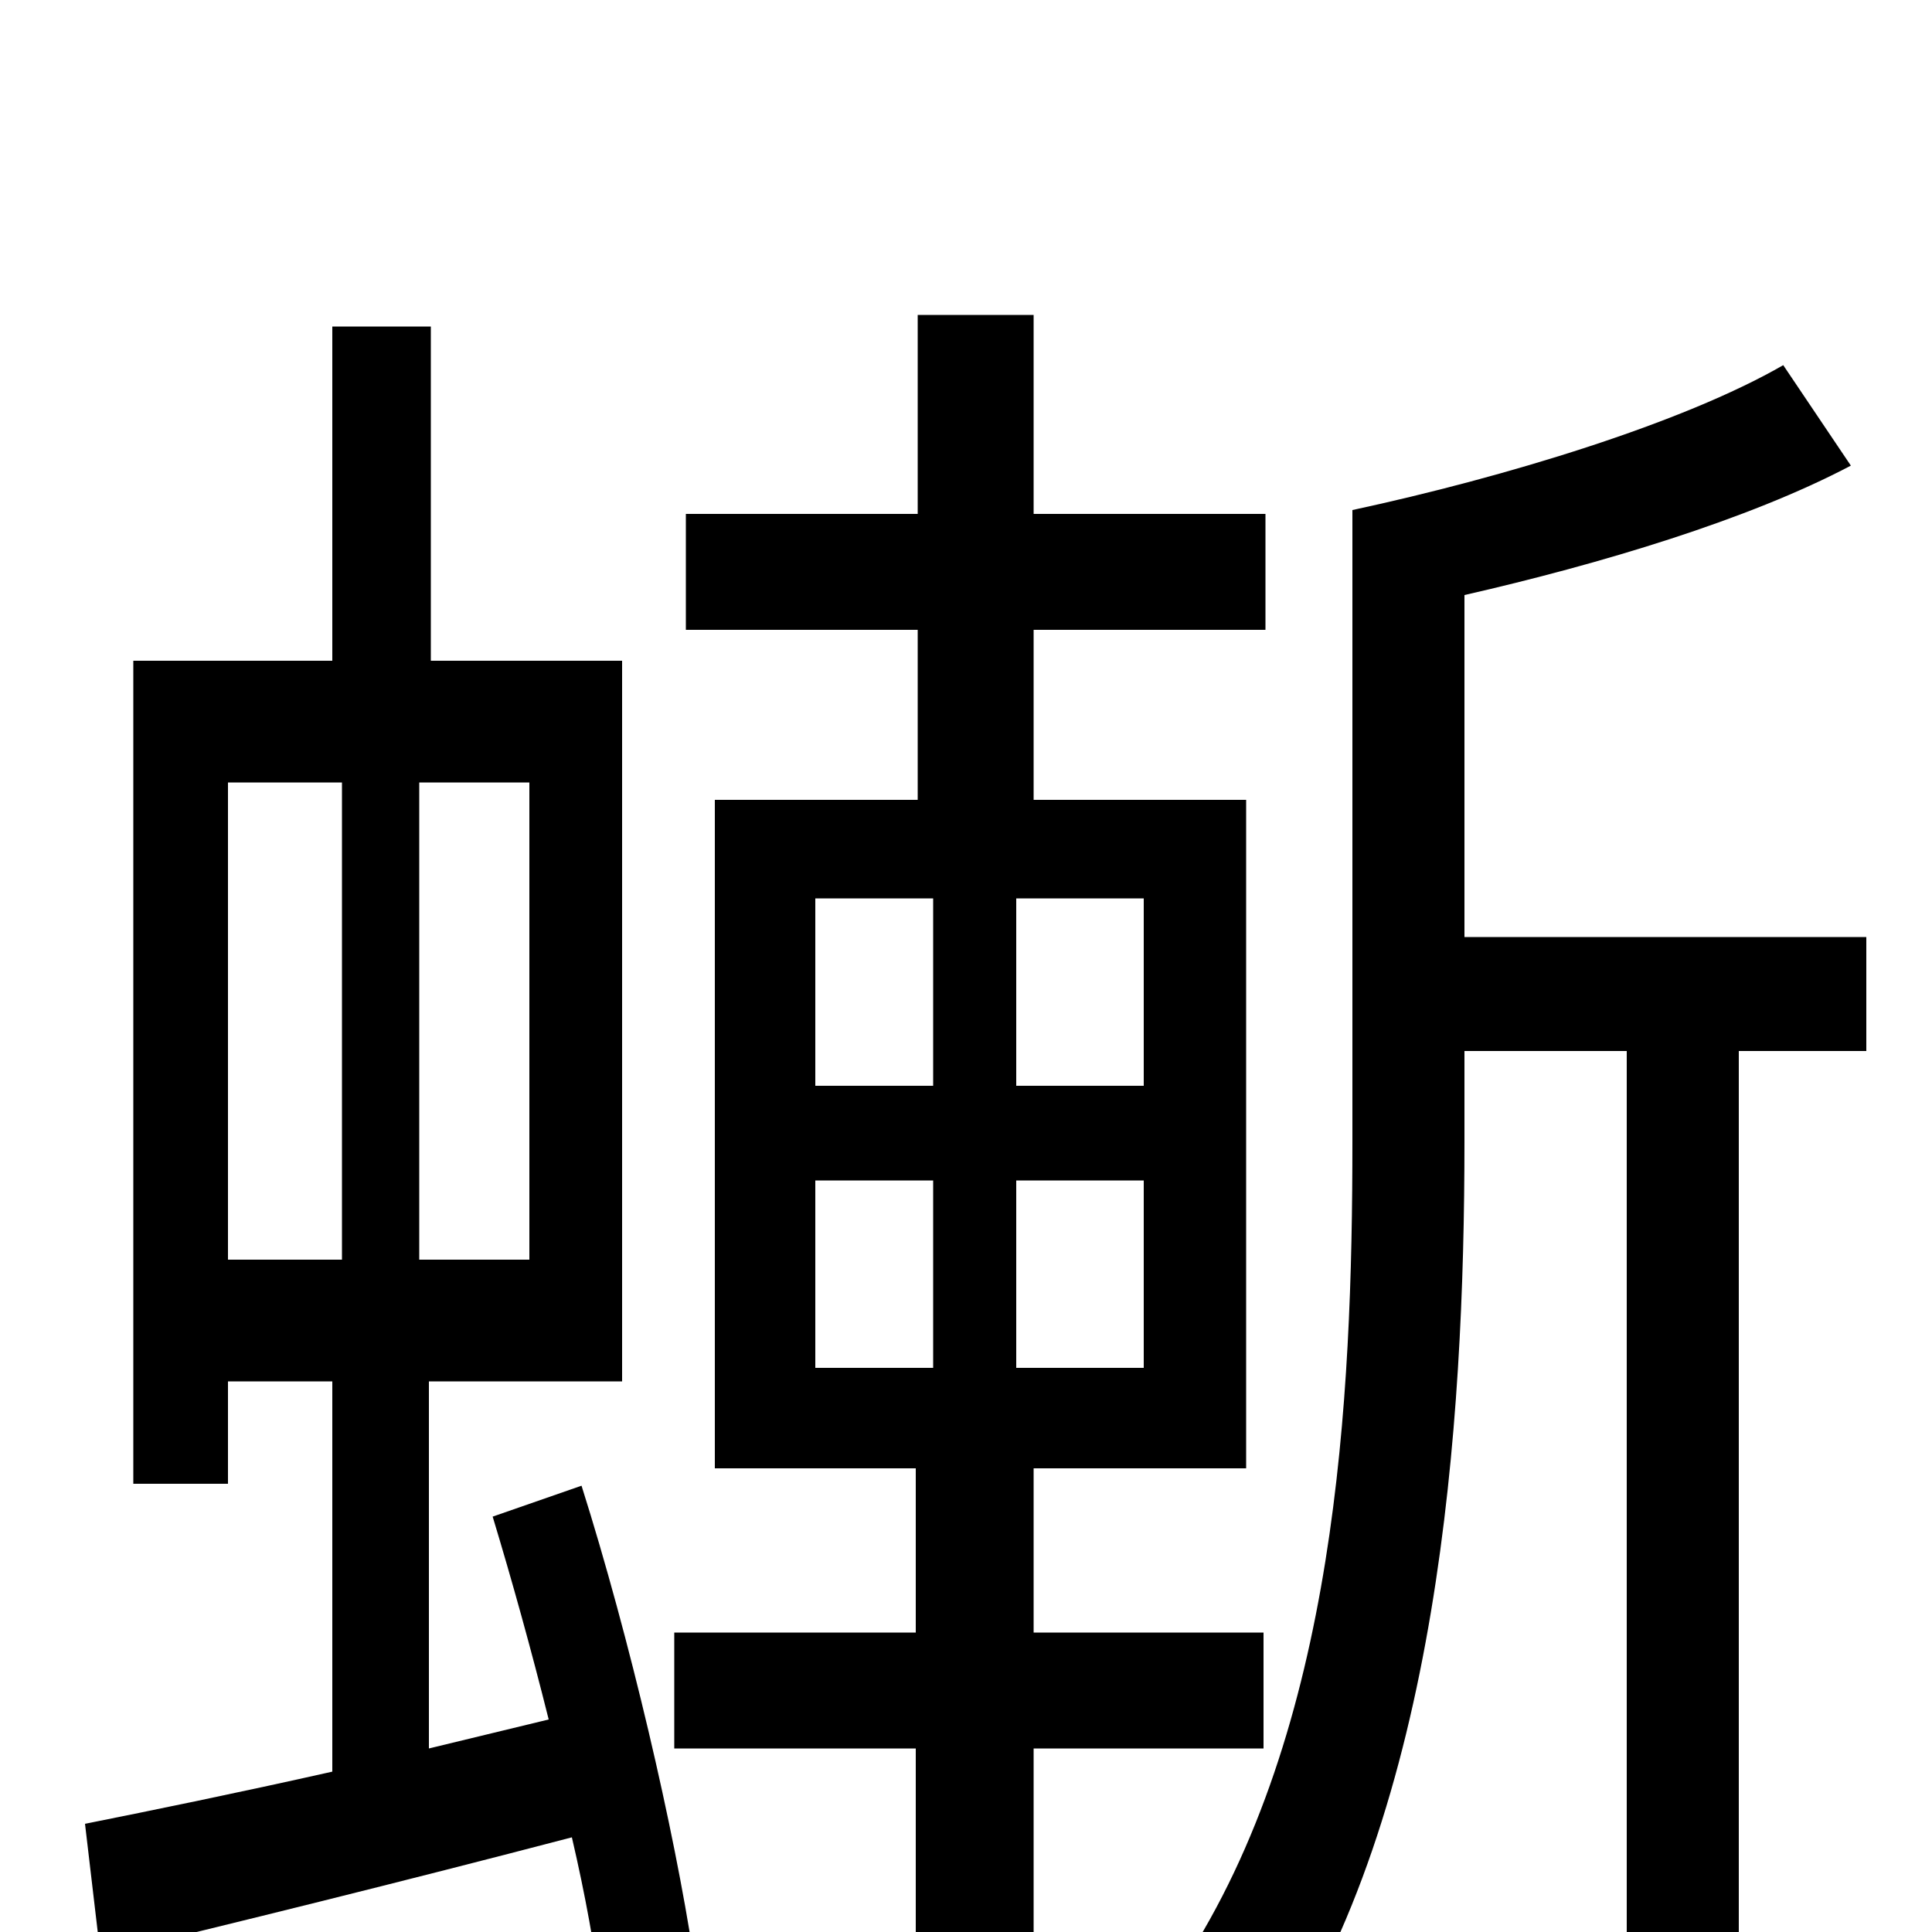<svg xmlns="http://www.w3.org/2000/svg" viewBox="0 -1000 1000 1000">
	<path fill="#000000" d="M118 -595H177V-348H118ZM274 -348H217V-595H274ZM255 -215C265 -182 275 -146 284 -110L222 -95V-285H322V-658H223V-831H172V-658H69V-232H118V-285H172V-83C123 -72 79 -63 44 -56L52 12C119 -4 208 -26 296 -49C303 -19 308 9 311 33L359 13C349 -53 326 -152 301 -231ZM422 -389H483V-292H422ZM422 -535H483V-438H422ZM592 -438H526V-535H592ZM592 -292H526V-389H592ZM654 -95V-155H535V-240H645V-586H535V-674H655V-734H535V-837H475V-734H355V-674H475V-586H370V-240H474V-155H349V-95H474V77H535V-95ZM966 -515H758V-692C828 -708 905 -731 958 -759L923 -811C871 -781 779 -753 700 -736V-409C700 -276 692 -105 612 17C625 27 648 52 658 66C745 -64 758 -263 758 -409V-456H842V77H900V-456H966Z"/>
</svg>